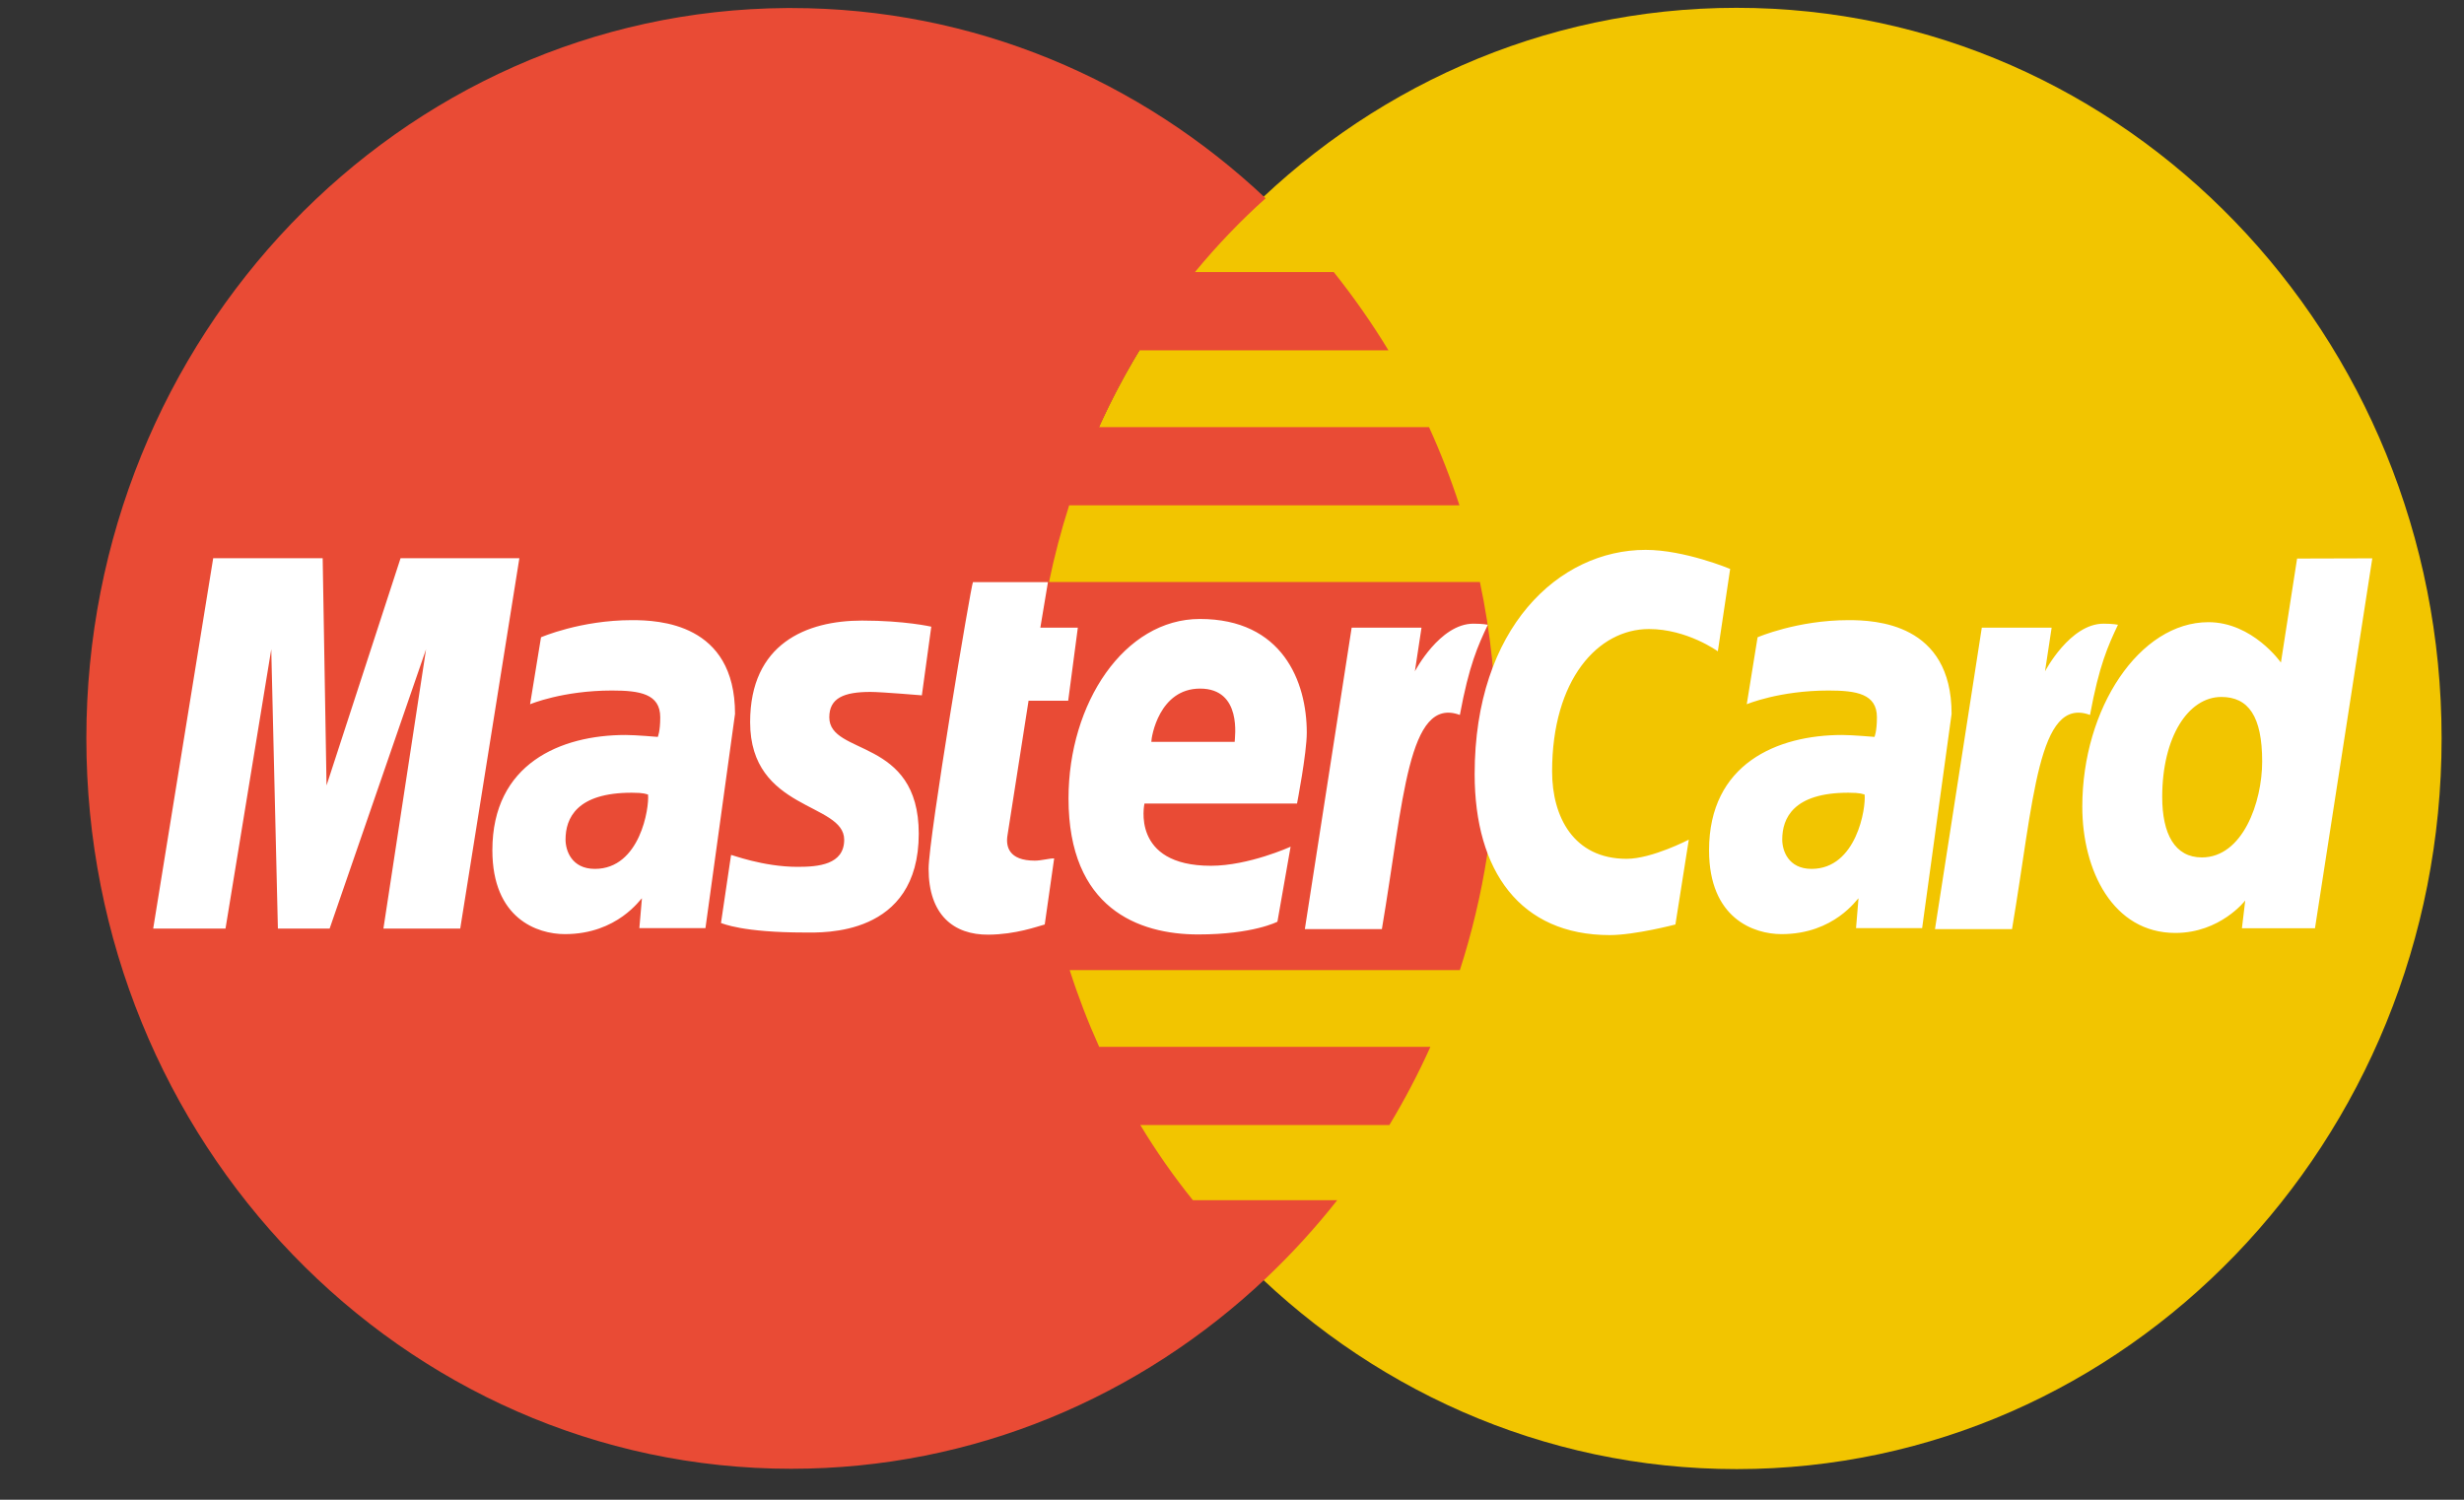<svg width="23" height="14" viewBox="0 0 23 14" fill="none" xmlns="http://www.w3.org/2000/svg">
<rect x="0" y="0" width="23" height="14" fill="#333333" stroke="none"/>
<path fill-rule="evenodd" clip-rule="evenodd" d="M22.791 6.894C22.791 10.659 19.846 13.713 16.212 13.714C12.578 13.715 9.632 10.663 9.631 6.897V6.894C9.63 3.128 12.575 0.074 16.209 0.073C19.843 0.072 22.789 3.124 22.791 6.89V6.894Z" fill="#F2C500"/>
<path fill-rule="evenodd" clip-rule="evenodd" d="M7.343 0.075C3.731 0.098 0.806 3.144 0.806 6.893C0.806 10.657 3.754 13.711 7.386 13.711C9.091 13.711 10.645 13.038 11.814 11.935H11.813H11.814C12.054 11.708 12.277 11.464 12.482 11.204H11.135C10.956 10.982 10.792 10.747 10.644 10.502H12.969C13.111 10.267 13.239 10.023 13.352 9.772H10.26C10.155 9.539 10.063 9.3 9.985 9.056H13.627C13.852 8.358 13.966 7.628 13.966 6.893C13.966 6.392 13.914 5.903 13.814 5.433H9.792C9.842 5.191 9.905 4.952 9.98 4.717H13.623C13.542 4.468 13.447 4.224 13.339 3.987H10.26C10.371 3.74 10.497 3.501 10.637 3.27H12.96C12.806 3.016 12.635 2.772 12.45 2.54H11.154C11.357 2.294 11.577 2.063 11.814 1.851C10.645 0.748 9.091 0.075 7.386 0.075L7.343 0.075Z" fill="#E94B35"/>
<path fill-rule="evenodd" clip-rule="evenodd" d="M9.752 8.63L9.84 8.013C9.791 8.013 9.721 8.034 9.659 8.034C9.415 8.034 9.388 7.9 9.404 7.8L9.601 6.541H9.971L10.061 5.859H9.711L9.782 5.434H9.082C9.066 5.45 8.668 7.821 8.668 8.11C8.668 8.538 8.9 8.728 9.227 8.725C9.482 8.723 9.681 8.649 9.752 8.63ZM9.974 7.453C9.974 8.479 10.627 8.723 11.184 8.723C11.698 8.723 11.924 8.604 11.924 8.604L12.047 7.904C12.047 7.904 11.656 8.082 11.303 8.082C10.551 8.082 10.683 7.501 10.683 7.501H12.107C12.107 7.501 12.198 7.031 12.198 6.839C12.198 6.36 11.969 5.778 11.2 5.778C10.495 5.778 9.974 6.564 9.974 7.453ZM11.202 6.428C11.598 6.428 11.525 6.888 11.525 6.925H10.747C10.747 6.878 10.82 6.428 11.202 6.428ZM15.639 8.63L15.764 7.838C15.764 7.838 15.42 8.017 15.184 8.017C14.688 8.017 14.488 7.624 14.488 7.201C14.488 6.344 14.916 5.872 15.392 5.872C15.749 5.872 16.035 6.08 16.035 6.08L16.15 5.311C16.15 5.311 15.725 5.133 15.361 5.133C14.552 5.133 13.765 5.86 13.765 7.226C13.765 8.131 14.19 8.729 15.026 8.729C15.262 8.729 15.639 8.63 15.639 8.63ZM5.899 5.789C5.418 5.789 5.05 5.949 5.05 5.949L4.948 6.574C4.948 6.574 5.252 6.446 5.712 6.446C5.973 6.446 6.163 6.477 6.163 6.696C6.163 6.83 6.14 6.879 6.14 6.879C6.14 6.879 5.934 6.861 5.839 6.861C5.233 6.861 4.596 7.129 4.596 7.937C4.596 8.574 5.014 8.72 5.273 8.72C5.767 8.72 5.98 8.387 5.992 8.386L5.968 8.664H6.585L6.861 6.664C6.861 5.816 6.147 5.789 5.899 5.789ZM6.049 7.417C6.062 7.539 5.975 8.111 5.553 8.111C5.335 8.111 5.279 7.939 5.279 7.837C5.279 7.638 5.383 7.4 5.896 7.4C6.016 7.4 6.029 7.413 6.049 7.417ZM7.516 8.705C7.674 8.705 8.576 8.747 8.576 7.782C8.576 6.88 7.741 7.058 7.741 6.696C7.741 6.516 7.877 6.459 8.126 6.459C8.225 6.459 8.605 6.491 8.605 6.491L8.693 5.85C8.693 5.85 8.447 5.793 8.047 5.793C7.528 5.793 7.002 6.008 7.002 6.741C7.002 7.572 7.88 7.489 7.88 7.839C7.88 8.073 7.635 8.092 7.446 8.092C7.119 8.092 6.825 7.976 6.824 7.981L6.73 8.616C6.747 8.621 6.929 8.705 7.516 8.705ZM21.442 5.214L21.291 6.185C21.291 6.185 21.027 5.808 20.614 5.808C19.972 5.808 19.437 6.61 19.437 7.531C19.437 8.126 19.723 8.709 20.306 8.709C20.726 8.709 20.958 8.406 20.958 8.406L20.927 8.665H21.609L22.144 5.212L21.442 5.214ZM21.116 7.108C21.116 7.492 20.933 8.004 20.553 8.004C20.301 8.004 20.183 7.785 20.183 7.44C20.183 6.878 20.427 6.506 20.735 6.506C20.987 6.506 21.116 6.686 21.116 7.108ZM2.105 8.668L2.532 6.061L2.594 8.668H3.077L3.977 6.061L3.579 8.668H4.296L4.848 5.211H3.739L3.048 7.332L3.012 5.211H1.99L1.43 8.668H2.105ZM12.899 8.673C13.103 7.471 13.141 6.495 13.627 6.674C13.713 6.209 13.795 6.029 13.888 5.832C13.888 5.832 13.844 5.822 13.753 5.822C13.439 5.822 13.207 6.267 13.207 6.267L13.269 5.859H12.617L12.18 8.673H12.899ZM17.255 5.789C16.775 5.789 16.406 5.949 16.406 5.949L16.305 6.574C16.305 6.574 16.609 6.446 17.068 6.446C17.329 6.446 17.52 6.477 17.52 6.696C17.52 6.83 17.497 6.879 17.497 6.879C17.497 6.879 17.291 6.861 17.195 6.861C16.59 6.861 15.953 7.129 15.953 7.937C15.953 8.574 16.371 8.72 16.63 8.72C17.124 8.72 17.337 8.387 17.348 8.386L17.325 8.664H17.942L18.217 6.664C18.217 5.816 17.503 5.789 17.255 5.789ZM17.405 7.417C17.419 7.539 17.331 8.111 16.91 8.111C16.692 8.111 16.636 7.939 16.636 7.837C16.636 7.638 16.74 7.4 17.253 7.4C17.372 7.4 17.385 7.413 17.405 7.417ZM18.781 8.673C18.985 7.471 19.023 6.495 19.509 6.674C19.595 6.209 19.677 6.029 19.77 5.832C19.77 5.832 19.726 5.822 19.635 5.822C19.321 5.822 19.089 6.267 19.089 6.267L19.151 5.859H18.499L18.062 8.673H18.781Z" fill="white"/>
</svg>
